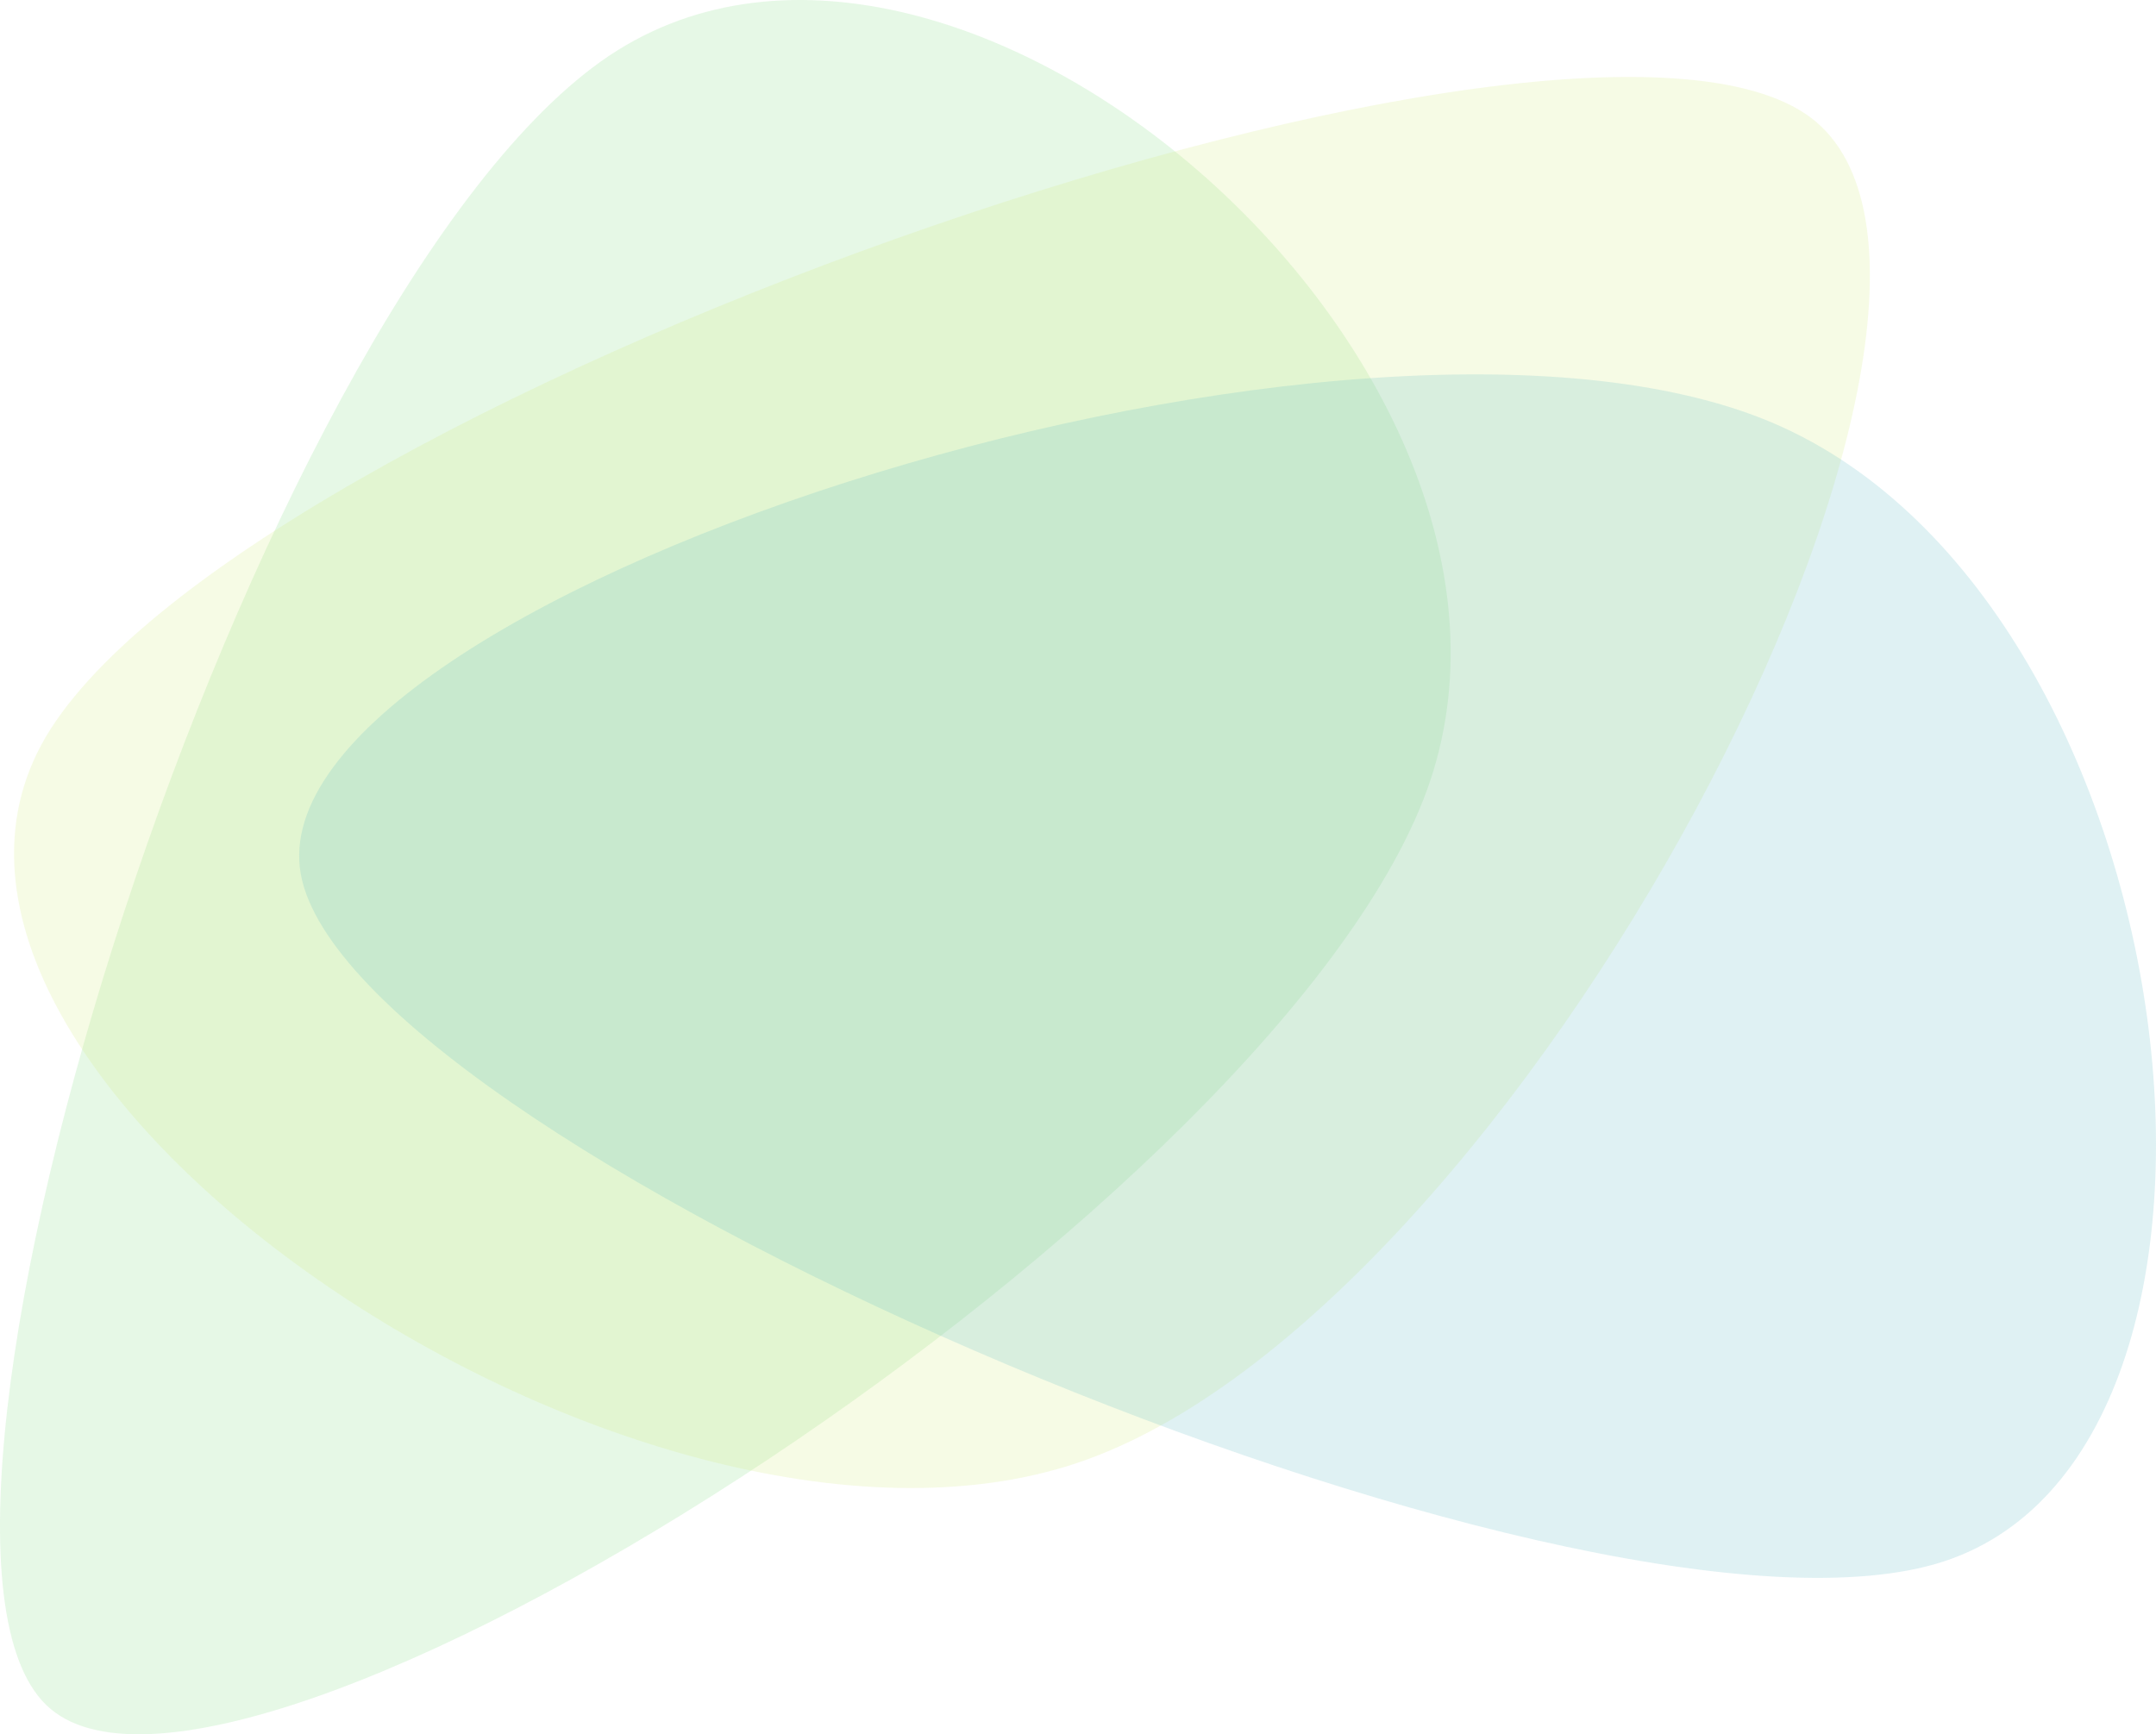 <svg xmlns="http://www.w3.org/2000/svg" width="307.026" height="247.013" viewBox="0 0 307.026 247.013">
  <g id="Group_10" data-name="Group 10" transform="translate(330.304 -104.579)">
    <path id="Path_56" data-name="Path 56" d="M42.285,381.426c-25.8-25,29.117-198.454,78.94-234.066s141.126,44.664,117.1,105.276S68.082,406.426,42.285,381.426Z" transform="translate(-366 -34)" fill="rgba(133,221,130,0.2)"/>
    <path id="Path_57" data-name="Path 57" d="M42.952,242.339c-31.084,48.367,83.221,125.746,146.159,104.6S326.194,183.173,294.339,155.954,74.036,193.972,42.952,242.339Z" transform="translate(-366 -34)" fill="rgba(213,239,129,0.2)"/>
    <path id="Path_58" data-name="Path 58" d="M311.308,361.338c51.79-14.913,36.731-138.78-24.553-163.1S69.221,224.734,78.716,263.965,259.518,376.251,311.308,361.338Z" transform="translate(-366 -34)" fill="rgba(99,189,196,0.2)"/>
  </g>
</svg>
